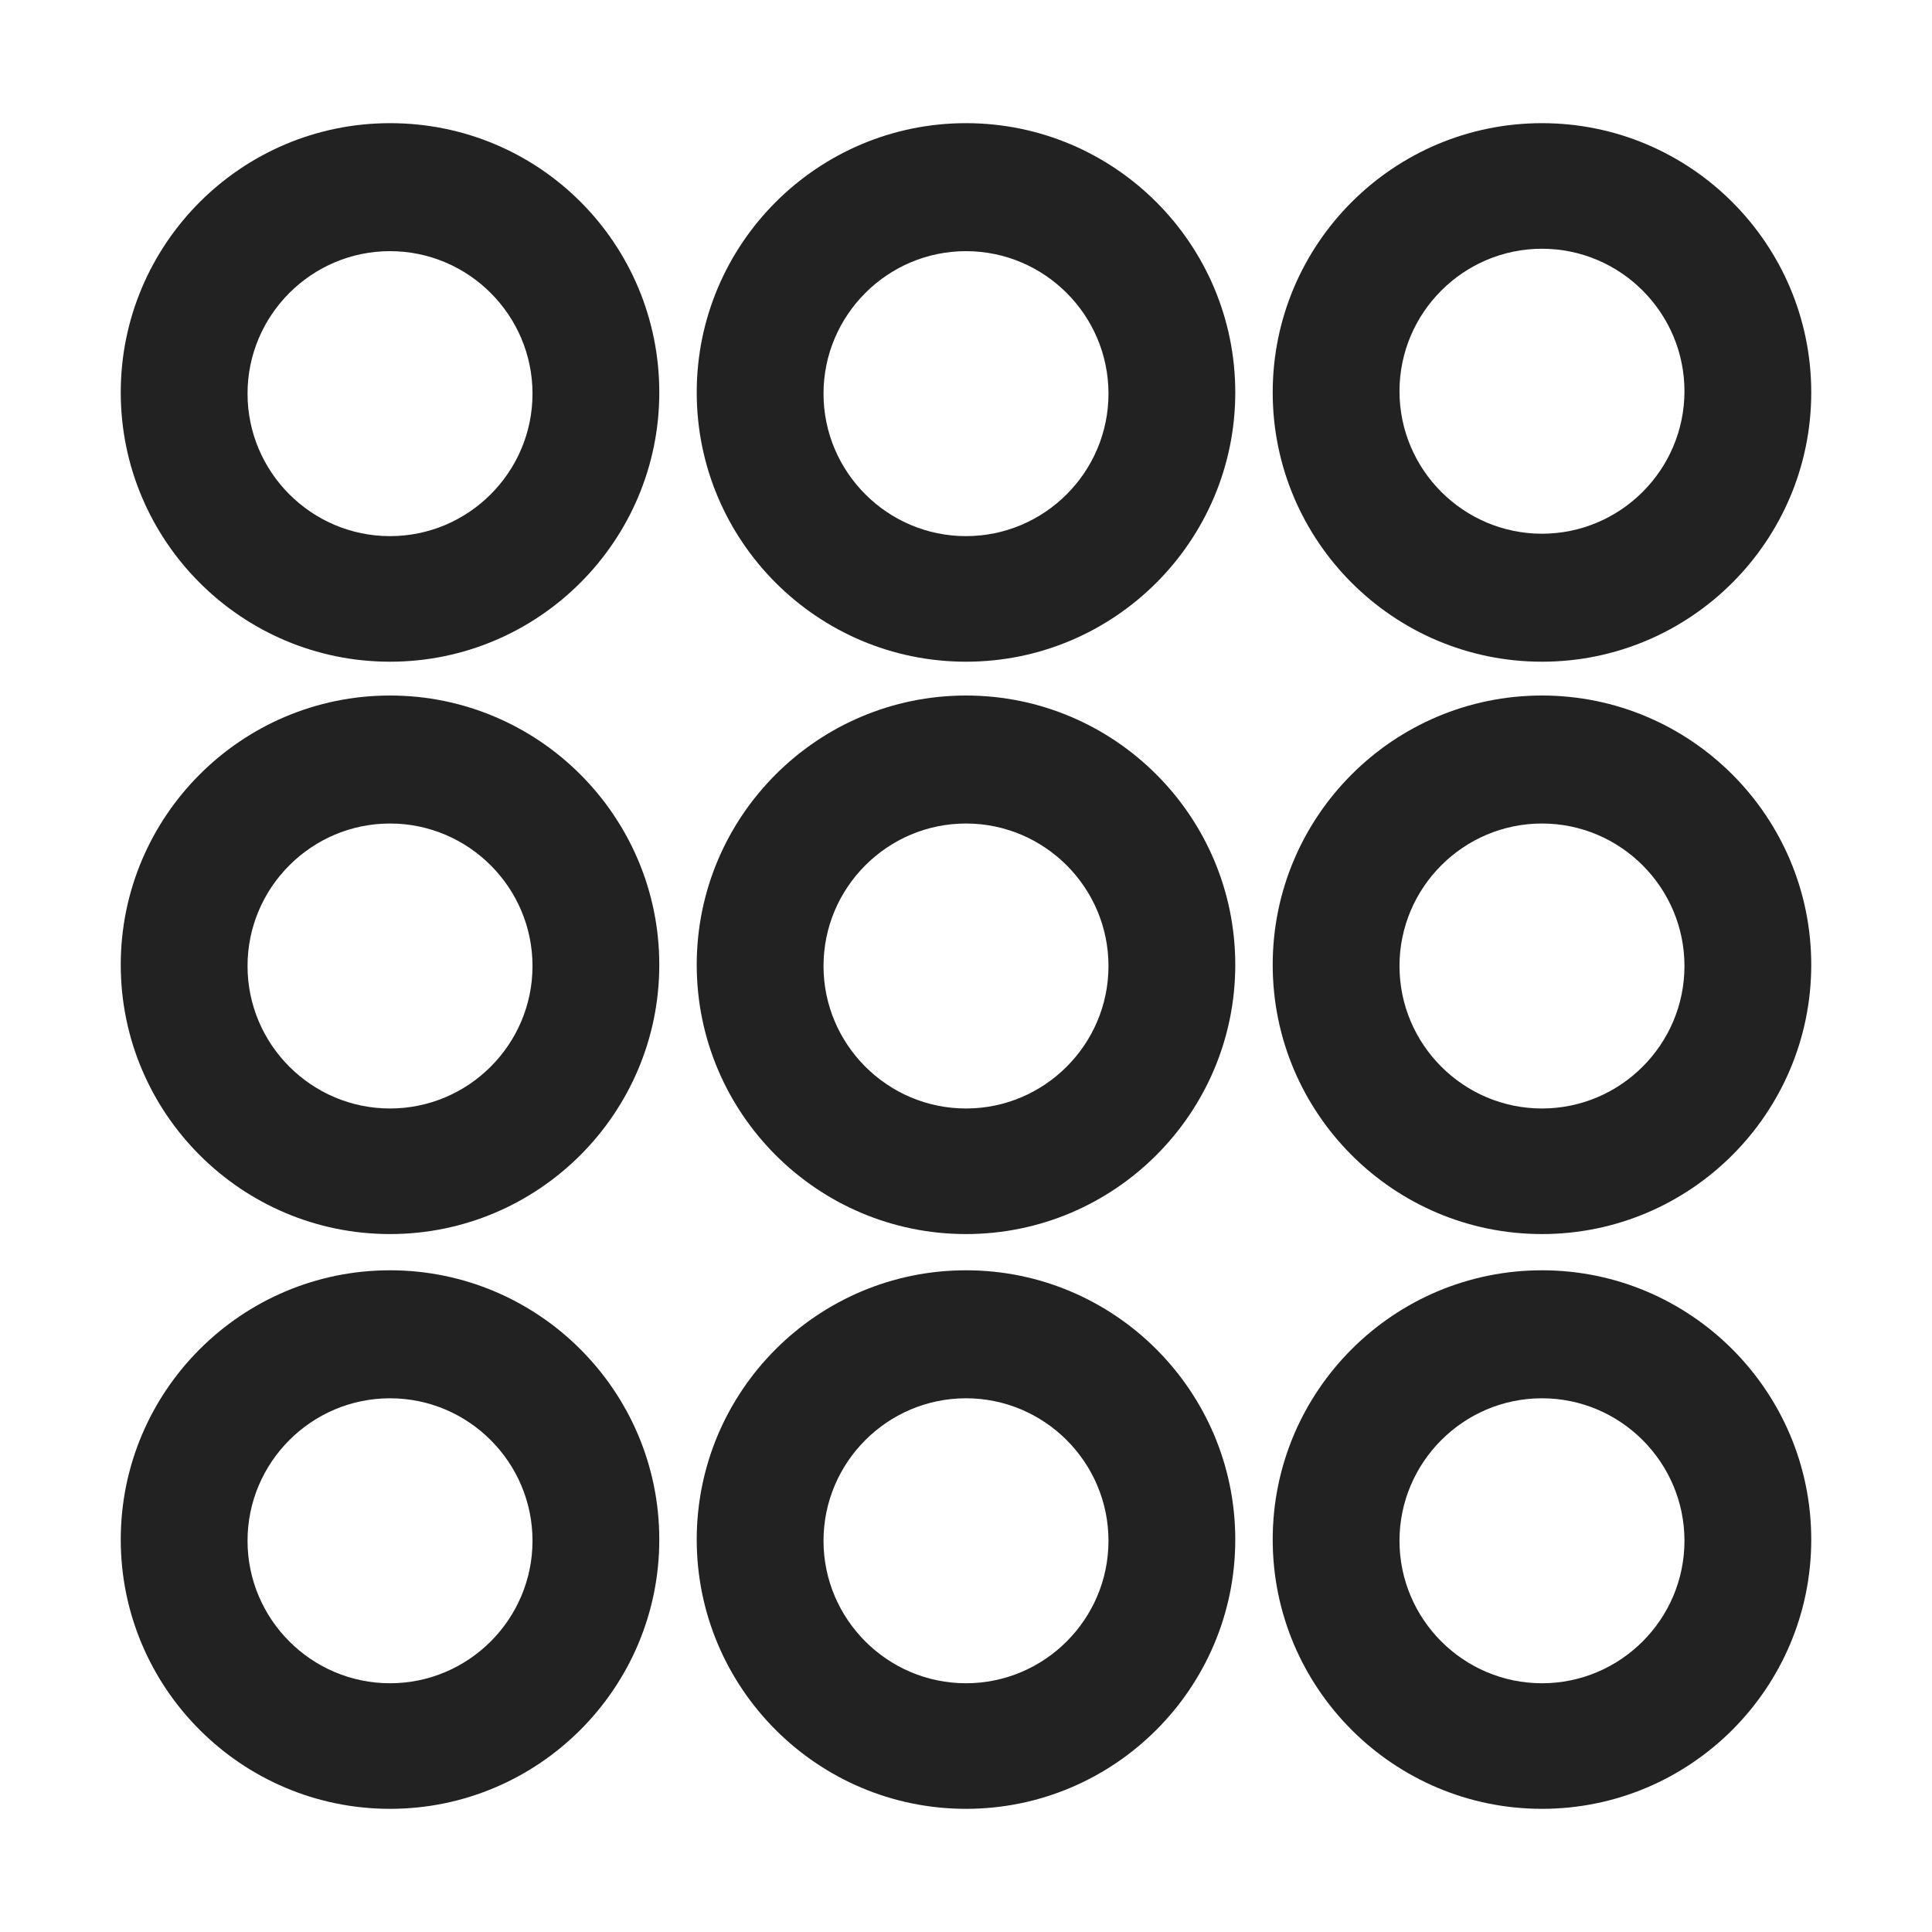<svg width="16" height="16" viewBox="0 0 16 16" fill="none" xmlns="http://www.w3.org/2000/svg">
<g id="actions edpON_XS 1">
<g id="a">
<g id="Group">
<path id="Vector" d="M3.23 1.02C2 1.02 1 2.02 1 3.25C1 4.48 2 5.48 3.23 5.48C4.46 5.48 5.46 4.48 5.46 3.25C5.46 2.02 4.47 1.02 3.23 1.02ZM3.23 4.44C2.58 4.44 2.05 3.91 2.05 3.26C2.05 2.61 2.58 2.08 3.23 2.08C3.88 2.08 4.41 2.61 4.41 3.26C4.41 3.91 3.88 4.44 3.23 4.44V4.44Z" fill="#222222"/>
<path id="Vector_2" d="M12.77 5.48C14 5.48 15 4.48 15 3.25C15 2.02 14 1.02 12.77 1.02C11.54 1.02 10.54 2.02 10.54 3.25C10.54 4.48 11.54 5.48 12.77 5.48ZM12.77 2.06C13.42 2.06 13.95 2.59 13.95 3.24C13.95 3.89 13.42 4.42 12.77 4.42C12.12 4.42 11.59 3.89 11.59 3.24C11.59 2.59 12.12 2.06 12.77 2.06Z" fill="#222222"/>
<path id="Vector_3" d="M3.23 10.52C2 10.52 1 11.52 1 12.75C1 13.98 2 14.98 3.23 14.98C4.46 14.98 5.46 13.98 5.46 12.75C5.46 11.52 4.46 10.52 3.23 10.52ZM3.23 13.94C2.58 13.94 2.05 13.41 2.05 12.76C2.05 12.11 2.58 11.58 3.23 11.58C3.88 11.58 4.41 12.11 4.41 12.76C4.41 13.41 3.88 13.94 3.23 13.94V13.94Z" fill="#222222"/>
<path id="Vector_4" d="M12.77 10.52C11.54 10.52 10.54 11.52 10.54 12.75C10.54 13.98 11.54 14.98 12.77 14.98C14 14.98 15 13.98 15 12.75C15 11.52 14 10.52 12.77 10.52ZM12.77 13.94C12.12 13.94 11.59 13.41 11.59 12.76C11.59 12.11 12.12 11.58 12.77 11.58C13.42 11.58 13.95 12.11 13.95 12.76C13.95 13.41 13.42 13.94 12.77 13.94Z" fill="#222222"/>
<path id="Vector_5" d="M3.23 5.76C2 5.76 1 6.76 1 7.99C1 9.22 2 10.22 3.23 10.22C4.46 10.22 5.46 9.22 5.46 7.99C5.46 6.76 4.46 5.76 3.23 5.76ZM3.23 9.18C2.58 9.18 2.05 8.65 2.05 8C2.05 7.35 2.58 6.82 3.23 6.82C3.88 6.82 4.41 7.35 4.41 8C4.41 8.65 3.88 9.18 3.23 9.18V9.18Z" fill="#222222"/>
<path id="Vector_6" d="M12.77 5.76C11.54 5.76 10.54 6.76 10.54 7.99C10.54 9.22 11.54 10.22 12.77 10.22C14 10.22 15 9.22 15 7.99C15 6.76 14 5.76 12.77 5.76ZM12.77 9.18C12.12 9.18 11.59 8.65 11.59 8C11.59 7.35 12.12 6.82 12.77 6.82C13.42 6.82 13.95 7.35 13.95 8C13.95 8.65 13.42 9.18 12.77 9.18Z" fill="#222222"/>
<path id="Vector_7" d="M8 1.02C6.77 1.02 5.77 2.02 5.77 3.25C5.77 4.48 6.77 5.48 8 5.48C9.23 5.48 10.23 4.48 10.23 3.25C10.23 2.02 9.23 1.02 8 1.02V1.02ZM8 4.44C7.35 4.44 6.82 3.91 6.82 3.26C6.82 2.61 7.35 2.08 8 2.08C8.65 2.08 9.18 2.61 9.18 3.26C9.18 3.91 8.65 4.44 8 4.44Z" fill="#222222"/>
<path id="Vector_8" d="M8 10.52C6.77 10.52 5.77 11.52 5.77 12.75C5.77 13.98 6.77 14.98 8 14.98C9.23 14.98 10.23 13.98 10.23 12.75C10.23 11.52 9.23 10.52 8 10.52ZM8 13.94C7.35 13.94 6.82 13.41 6.82 12.76C6.82 12.11 7.35 11.58 8 11.58C8.65 11.58 9.18 12.11 9.18 12.76C9.18 13.41 8.65 13.94 8 13.94Z" fill="#222222"/>
<path id="Vector_9" d="M8 5.76C6.77 5.76 5.77 6.76 5.77 7.99C5.77 9.22 6.77 10.22 8 10.22C9.23 10.22 10.23 9.22 10.23 7.99C10.23 6.76 9.23 5.76 8 5.76ZM8 9.18C7.35 9.18 6.82 8.65 6.82 8C6.82 7.35 7.35 6.82 8 6.82C8.65 6.82 9.18 7.35 9.18 8C9.18 8.65 8.65 9.18 8 9.18Z" fill="#222222"/>
</g>
</g>
</g>
</svg>

